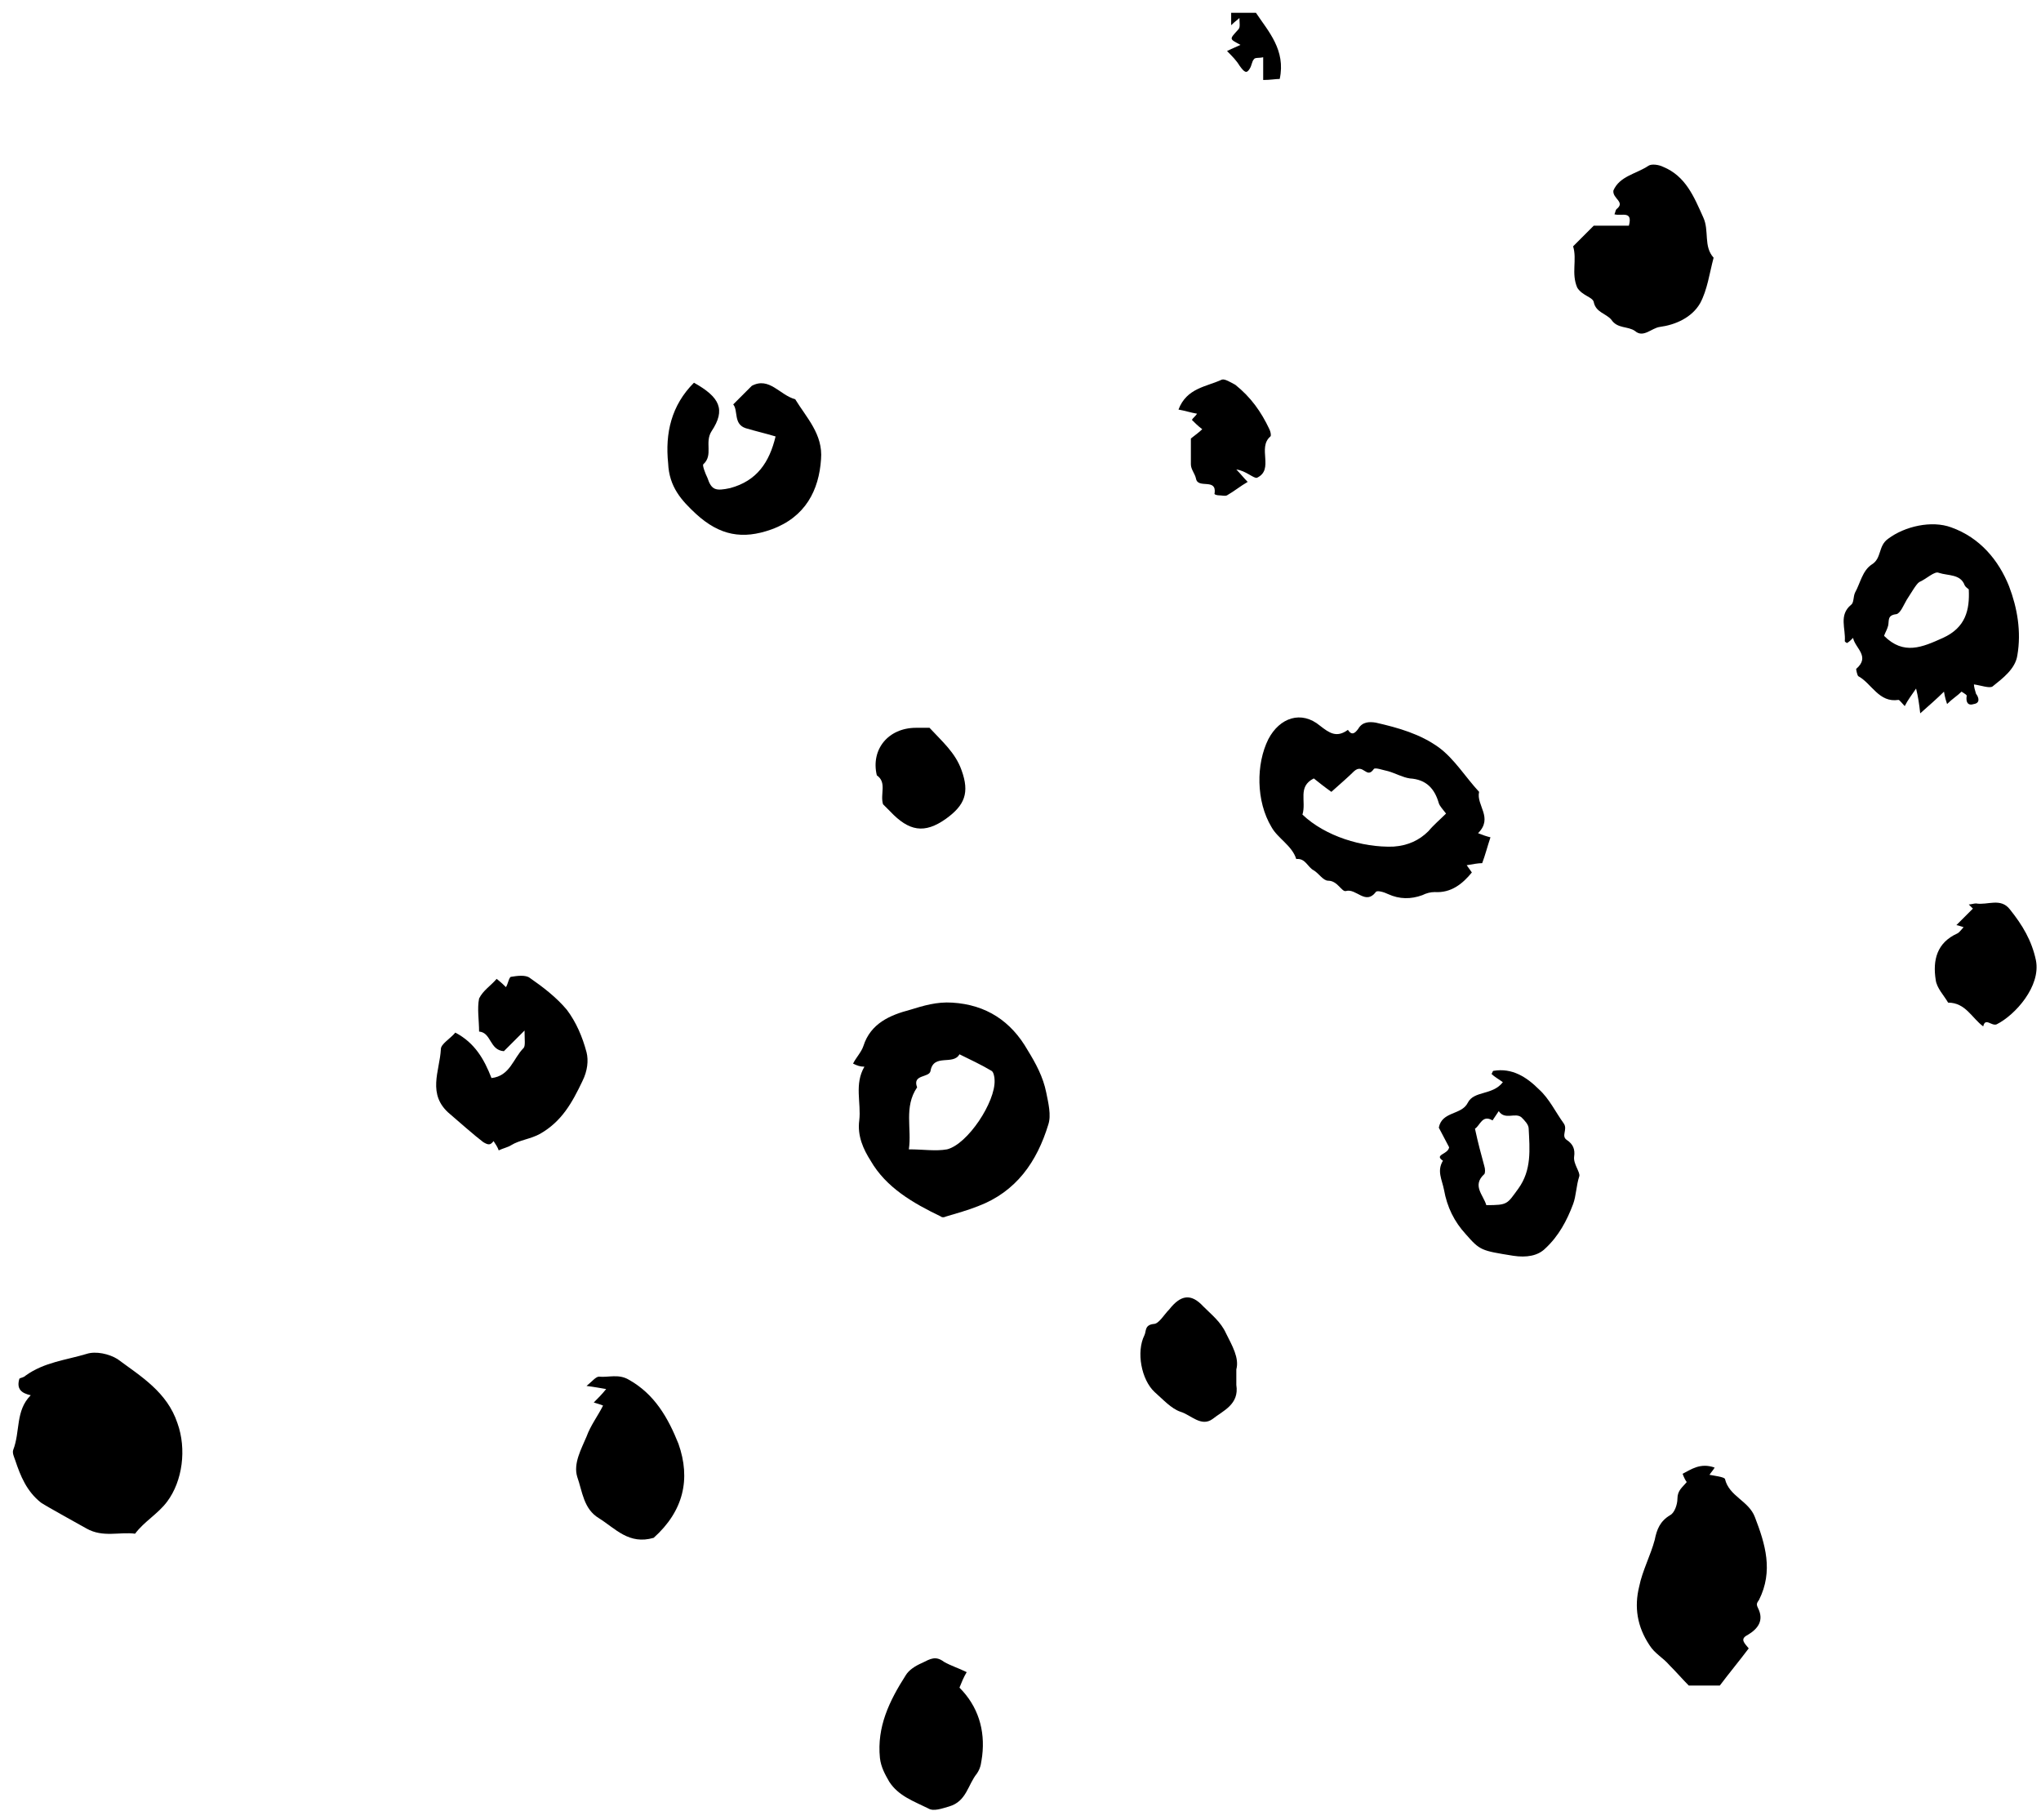 <svg width="157" height="140" viewBox="0 0 157 140" fill="none" xmlns="http://www.w3.org/2000/svg">
<path d="M65.62 81.804C65.859 81.327 66.256 80.93 66.415 80.453C66.971 78.704 68.481 78.069 69.991 77.671C71.024 77.353 72.057 77.036 73.249 77.115C75.871 77.274 77.778 78.546 79.05 80.771C79.686 81.804 80.242 82.837 80.48 84.029C80.639 84.823 80.878 85.777 80.639 86.492C79.765 89.353 78.176 91.657 75.236 92.77C74.441 93.088 73.567 93.326 72.772 93.565C72.613 93.644 72.454 93.644 72.375 93.565C70.229 92.532 68.163 91.34 66.971 89.273C66.415 88.399 65.938 87.366 66.097 86.174C66.256 84.823 65.7 83.393 66.494 82.042C66.176 82.042 65.938 81.963 65.62 81.804ZM69.911 88.399C71.024 88.399 71.977 88.558 72.852 88.399C74.441 88.002 76.587 84.744 76.507 83.075C76.507 82.837 76.427 82.439 76.269 82.36C75.474 81.883 74.6 81.486 73.805 81.088C73.328 81.963 71.819 81.009 71.58 82.36C71.501 82.916 70.15 82.598 70.547 83.631C69.514 85.141 70.15 86.81 69.911 88.399Z" fill="black"/>
<path d="M2.365 107.313C1.65 107.154 1.252 106.836 1.491 106.041C1.57 105.962 1.809 105.962 1.967 105.803C3.398 104.77 5.067 104.611 6.656 104.134C7.371 103.896 8.404 104.134 9.04 104.531C10.868 105.882 12.854 107.074 13.649 109.458C14.364 111.445 14.046 113.908 12.854 115.498C12.139 116.451 11.106 117.007 10.391 117.961C9.199 117.802 7.927 118.279 6.656 117.564C6.1 117.246 3.636 115.895 3.159 115.577C2.047 114.703 1.57 113.511 1.173 112.319C1.093 112.081 0.934 111.763 1.014 111.524C1.57 110.094 1.173 108.505 2.365 107.313Z" fill="black"/>
<path d="M113.697 64.083C114.095 64.242 114.333 64.321 114.651 64.401C114.412 65.116 114.254 65.752 114.015 66.387C113.697 66.387 113.3 66.467 112.823 66.546C112.982 66.785 113.062 66.864 113.22 67.103C112.505 67.977 111.631 68.692 110.36 68.612C110.042 68.612 109.724 68.692 109.406 68.851C108.532 69.169 107.658 69.169 106.784 68.771C106.466 68.612 105.91 68.454 105.83 68.612C105.035 69.645 104.32 68.295 103.526 68.533C103.208 68.612 102.89 67.738 102.175 67.738C101.777 67.738 101.459 67.182 101.062 66.944C100.585 66.705 100.426 65.99 99.711 66.07C99.393 65.036 98.281 64.48 97.804 63.606C96.612 61.619 96.612 58.759 97.566 56.851C98.44 55.183 100.108 54.626 101.539 55.818C102.254 56.375 102.81 56.772 103.684 56.136C104.002 56.613 104.241 56.375 104.479 56.057C104.797 55.501 105.353 55.501 105.83 55.58C107.578 55.977 109.247 56.454 110.678 57.487C111.87 58.361 112.744 59.792 113.777 60.904C113.538 61.937 114.889 62.891 113.697 64.083ZM100.188 62.652C101.936 64.321 104.797 65.195 107.181 65.116C108.294 65.036 109.168 64.639 109.883 63.924C110.28 63.447 110.757 63.05 111.234 62.573C110.995 62.255 110.757 62.017 110.678 61.778C110.36 60.666 109.724 59.951 108.452 59.871C107.896 59.792 107.34 59.474 106.784 59.315C106.386 59.235 105.751 58.997 105.671 59.156C105.115 59.951 104.876 58.679 104.161 59.315C103.764 59.712 103.128 60.268 102.413 60.904C101.857 60.507 101.459 60.189 101.062 59.871C99.791 60.507 100.506 61.619 100.188 62.652Z" fill="black"/>
<path d="M129.432 113.352C130.067 113.034 130.783 112.478 131.895 112.875C131.816 113.034 131.657 113.193 131.498 113.431C131.895 113.511 132.61 113.59 132.69 113.749C133.008 115.1 134.517 115.418 134.994 116.689C135.789 118.755 136.425 120.822 135.312 123.047C135.153 123.285 135.074 123.364 135.233 123.682C135.709 124.636 135.233 125.272 134.438 125.748C133.802 126.066 134.2 126.384 134.517 126.782C133.802 127.735 133.008 128.689 132.292 129.642C131.498 129.642 130.783 129.642 129.908 129.642C129.432 129.166 128.955 128.609 128.399 128.053C127.922 127.497 127.286 127.179 126.889 126.543C125.935 125.113 125.697 123.603 126.094 122.014C126.332 120.822 126.968 119.63 127.286 118.438C127.445 117.643 127.683 117.007 128.478 116.53C128.796 116.371 129.034 115.736 129.034 115.259C129.034 114.623 129.432 114.385 129.749 113.987C129.67 113.908 129.511 113.59 129.432 113.352Z" fill="black"/>
<path d="M147.391 52.957C147.073 53.434 146.755 53.831 146.517 54.308C146.358 54.149 146.12 53.831 146.04 53.831C144.53 54.07 143.974 52.56 142.941 52.004C142.861 51.924 142.782 51.527 142.782 51.447C143.895 50.494 142.702 49.858 142.544 49.063C142.385 49.222 142.226 49.381 142.067 49.461C141.987 49.381 141.908 49.381 141.908 49.302C141.987 48.348 141.431 47.315 142.385 46.521C142.623 46.362 142.544 45.885 142.702 45.567C143.1 44.852 143.259 43.898 143.974 43.421C144.769 42.945 144.451 41.991 145.245 41.435C146.517 40.481 148.583 40.004 150.093 40.561C152.318 41.355 153.748 43.103 154.543 45.09C155.179 46.759 155.497 48.587 155.179 50.414C155.02 51.447 154.066 52.163 153.272 52.798C153.033 52.957 152.397 52.719 151.841 52.639C151.841 52.798 151.921 53.116 152 53.355C152.238 53.673 152.318 54.07 151.841 54.149C151.364 54.308 151.205 53.99 151.285 53.514C151.285 53.434 151.126 53.355 150.888 53.196C150.57 53.514 150.172 53.752 149.775 54.149C149.696 53.911 149.616 53.673 149.537 53.196C148.98 53.752 148.424 54.229 147.709 54.865C147.629 54.149 147.55 53.593 147.391 52.957ZM151.444 45.329C151.364 45.249 151.205 45.17 151.126 45.011C150.808 44.137 149.854 44.295 149.139 44.057C148.821 43.898 148.186 44.534 147.629 44.772C147.391 44.931 146.994 45.647 146.676 46.123C146.437 46.521 146.199 47.156 145.881 47.236C145.166 47.315 145.325 47.713 145.245 48.11C145.166 48.428 145.007 48.666 144.928 48.905C146.437 50.414 147.868 49.779 149.457 49.063C151.205 48.269 151.523 46.918 151.444 45.329Z" fill="black"/>
<path d="M38.204 75.287C38.602 75.605 38.76 75.764 38.919 75.923C39.078 75.685 39.158 75.129 39.317 75.129C39.794 75.049 40.429 74.97 40.747 75.208C41.78 75.923 42.813 76.718 43.608 77.671C44.323 78.625 44.8 79.738 45.118 80.93C45.277 81.565 45.197 82.36 44.8 83.155C44.005 84.823 43.211 86.254 41.542 87.207C40.827 87.605 39.952 87.684 39.317 88.082C39.078 88.24 38.681 88.32 38.363 88.479C38.284 88.24 38.125 88.002 37.966 87.764C37.727 88.082 37.568 88.082 37.171 87.843C36.535 87.366 35.184 86.174 34.628 85.698C32.8 84.188 33.834 82.36 33.913 80.691C33.913 80.294 34.628 79.897 35.026 79.42C36.535 80.214 37.251 81.486 37.807 82.916C39.237 82.757 39.476 81.406 40.27 80.612C40.429 80.453 40.35 79.976 40.35 79.261C39.635 79.976 39.158 80.453 38.76 80.85C37.648 80.771 37.807 79.42 36.853 79.34C36.853 78.466 36.694 77.592 36.853 76.797C37.171 76.162 37.727 75.844 38.204 75.287Z" fill="black"/>
<path d="M121.008 18.946C121.644 18.31 122.121 17.833 122.597 17.356C123.472 17.356 124.346 17.356 125.299 17.356C125.617 16.164 124.743 16.641 124.187 16.482C124.266 16.323 124.266 16.164 124.346 16.085C125.061 15.529 124.028 15.29 124.107 14.655C124.584 13.542 125.856 13.383 126.809 12.747C127.048 12.588 127.604 12.668 127.922 12.827C129.67 13.542 130.306 15.131 131.021 16.721C131.498 17.754 131.021 18.946 131.816 19.82C131.498 21.012 131.339 22.283 130.783 23.316C130.147 24.429 128.875 24.985 127.683 25.144C127.048 25.224 126.412 26.018 125.776 25.462C125.22 25.065 124.425 25.303 123.948 24.588C123.551 24.111 122.756 24.032 122.597 23.237C122.518 22.84 121.723 22.76 121.326 22.124C120.849 21.012 121.326 19.979 121.008 18.946Z" fill="black"/>
<path d="M111.472 88.24C111.234 87.764 110.916 87.207 110.678 86.731C110.916 85.459 112.426 85.777 112.903 84.823C113.379 83.87 114.81 84.267 115.604 83.234C115.287 82.996 114.969 82.837 114.73 82.598C114.81 82.519 114.81 82.36 114.889 82.36C116.32 82.121 117.432 82.837 118.386 83.79C119.18 84.505 119.657 85.539 120.293 86.413C120.611 86.889 120.055 87.366 120.531 87.684C121.008 88.002 121.167 88.399 121.088 88.956C121.008 89.512 121.564 90.148 121.485 90.466C121.247 91.181 121.247 91.975 121.008 92.611C120.531 93.883 119.896 95.075 118.863 96.028C118.306 96.584 117.432 96.743 116.399 96.584C113.936 96.187 113.856 96.187 112.744 94.916C111.87 93.962 111.313 92.85 111.075 91.499C110.916 90.704 110.519 90.068 110.995 89.273C110.28 88.797 111.393 88.797 111.472 88.24ZM113.459 86.81C113.697 87.923 113.936 88.797 114.174 89.671C114.254 89.909 114.254 90.227 114.174 90.307C113.22 91.181 114.095 91.896 114.333 92.691C116.002 92.691 115.922 92.611 116.796 91.419C117.829 89.989 117.671 88.399 117.591 86.81C117.591 86.492 117.273 86.174 117.035 85.936C116.558 85.539 115.763 86.174 115.287 85.459C115.128 85.698 114.969 85.936 114.81 86.174C114.015 85.698 113.856 86.572 113.459 86.81Z" fill="black"/>
<path d="M53.382 29.435C55.369 30.548 55.846 31.501 54.733 33.17C54.177 34.044 54.892 34.998 54.097 35.713C54.018 35.793 54.256 36.428 54.415 36.746C54.733 37.7 55.051 37.779 56.164 37.541C58.23 36.985 59.183 35.554 59.66 33.568C58.865 33.329 58.15 33.17 57.356 32.932C56.402 32.614 56.799 31.581 56.402 31.104C56.879 30.627 57.356 30.151 57.832 29.674C59.183 28.959 59.978 30.389 61.17 30.707C62.044 32.137 63.316 33.409 63.157 35.316C62.998 37.7 61.965 39.766 59.342 40.719C57.117 41.514 55.369 41.196 53.541 39.528C52.429 38.495 51.475 37.461 51.396 35.634C51.157 33.329 51.634 31.184 53.382 29.435Z" fill="black"/>
<path d="M50.283 118.279C48.376 118.835 47.343 117.564 46.071 116.769C44.879 116.054 44.8 114.703 44.403 113.59C44.085 112.557 44.72 111.445 45.118 110.491C45.436 109.617 45.992 108.902 46.389 108.107C46.23 108.028 45.912 107.948 45.674 107.869C45.992 107.551 46.31 107.233 46.628 106.836C46.151 106.756 45.754 106.677 45.118 106.597C45.515 106.279 45.833 105.882 46.071 105.882C46.786 105.961 47.581 105.644 48.376 106.12C50.362 107.233 51.396 109.061 52.19 111.047C53.144 113.749 52.588 116.213 50.283 118.279Z" fill="black"/>
<path d="M74.361 128.609C74.123 129.007 73.964 129.404 73.805 129.801C75.236 131.232 75.792 133.06 75.553 135.046C75.474 135.523 75.474 135.92 75.156 136.397C74.441 137.271 74.361 138.543 73.01 138.94C72.454 139.099 71.818 139.337 71.421 139.099C70.309 138.543 69.117 138.145 68.401 137.033C68.084 136.477 67.766 135.92 67.686 135.205C67.448 132.821 68.401 130.835 69.673 128.848C69.911 128.451 70.388 128.133 70.944 127.894C71.58 127.576 71.977 127.338 72.613 127.815C73.169 128.133 73.726 128.292 74.361 128.609Z" fill="black"/>
<path d="M152.556 78.943C151.682 78.307 151.205 77.115 149.855 77.115C149.537 76.559 148.98 76.003 148.901 75.367C148.663 73.857 148.98 72.506 150.57 71.791C150.729 71.712 150.888 71.473 151.047 71.314C150.808 71.235 150.57 71.155 150.49 71.155C150.888 70.758 151.364 70.281 151.762 69.884C151.682 69.804 151.523 69.645 151.444 69.566C151.603 69.566 151.841 69.486 152 69.486C152.874 69.645 153.907 69.01 154.622 69.963C155.576 71.155 156.291 72.347 156.609 73.857C157.006 75.844 155.02 78.069 153.589 78.784C153.192 78.943 152.715 78.228 152.556 78.943Z" fill="black"/>
<path d="M95.102 105.326C95.102 105.962 95.102 106.2 95.102 106.518C95.341 108.028 94.069 108.505 93.274 109.14C92.4 109.776 91.606 108.822 90.811 108.584C90.096 108.346 89.46 107.63 88.824 107.074C87.791 106.121 87.394 103.975 88.03 102.703C88.189 102.386 88.03 101.909 88.745 101.829C89.142 101.829 89.539 101.114 89.937 100.717C90.811 99.604 91.606 99.445 92.559 100.478C93.195 101.114 93.91 101.67 94.307 102.545C94.784 103.498 95.341 104.452 95.102 105.326Z" fill="black"/>
<path d="M71.501 55.977C72.454 57.01 73.487 57.884 73.964 59.235C74.6 60.983 74.203 61.937 72.772 62.97C71.103 64.162 69.911 63.924 68.481 62.414C68.243 62.175 68.084 62.017 67.925 61.858C67.686 61.063 68.243 60.189 67.448 59.633C66.971 57.646 68.322 55.977 70.468 55.977C70.706 55.977 71.103 55.977 71.501 55.977Z" fill="black"/>
<path d="M91.606 33.727C92.003 33.409 92.241 33.25 92.48 33.011C92.162 32.773 91.924 32.535 91.685 32.296C91.764 32.137 91.924 32.058 92.082 31.819C91.606 31.74 91.129 31.581 90.652 31.501C91.288 29.833 92.798 29.753 93.99 29.197C94.228 29.117 94.705 29.435 95.023 29.594C96.215 30.548 97.009 31.66 97.645 33.011C97.725 33.17 97.804 33.488 97.725 33.568C96.692 34.442 98.042 36.111 96.692 36.746C96.453 36.826 95.817 36.19 95.102 36.111C95.42 36.428 95.658 36.746 95.976 37.064C95.42 37.382 94.943 37.779 94.387 38.097C94.228 38.177 93.99 38.097 93.751 38.097C93.592 38.097 93.354 38.018 93.433 37.938C93.592 36.746 92.162 37.62 92.003 36.826C91.924 36.428 91.606 36.111 91.606 35.713C91.606 35.157 91.606 34.442 91.606 33.727Z" fill="black"/>
<path d="M94.705 1.94C94.705 1.463 94.705 1.225 94.705 0.986C95.341 0.986 95.976 0.986 96.612 0.986C97.566 2.417 98.916 3.847 98.44 6.072C98.122 6.072 97.725 6.152 97.168 6.152C97.168 5.516 97.168 4.96 97.168 4.403C96.85 4.483 96.532 4.403 96.453 4.562C96.294 4.721 96.294 5.039 96.135 5.278C95.897 5.675 95.738 5.595 95.341 5.039C95.102 4.642 94.784 4.324 94.387 3.927C94.864 3.688 95.102 3.609 95.42 3.45C94.546 2.973 94.546 3.052 95.261 2.258C95.42 2.099 95.341 1.781 95.341 1.384C95.182 1.543 95.023 1.622 94.705 1.94Z" fill="black"/>
</svg>
